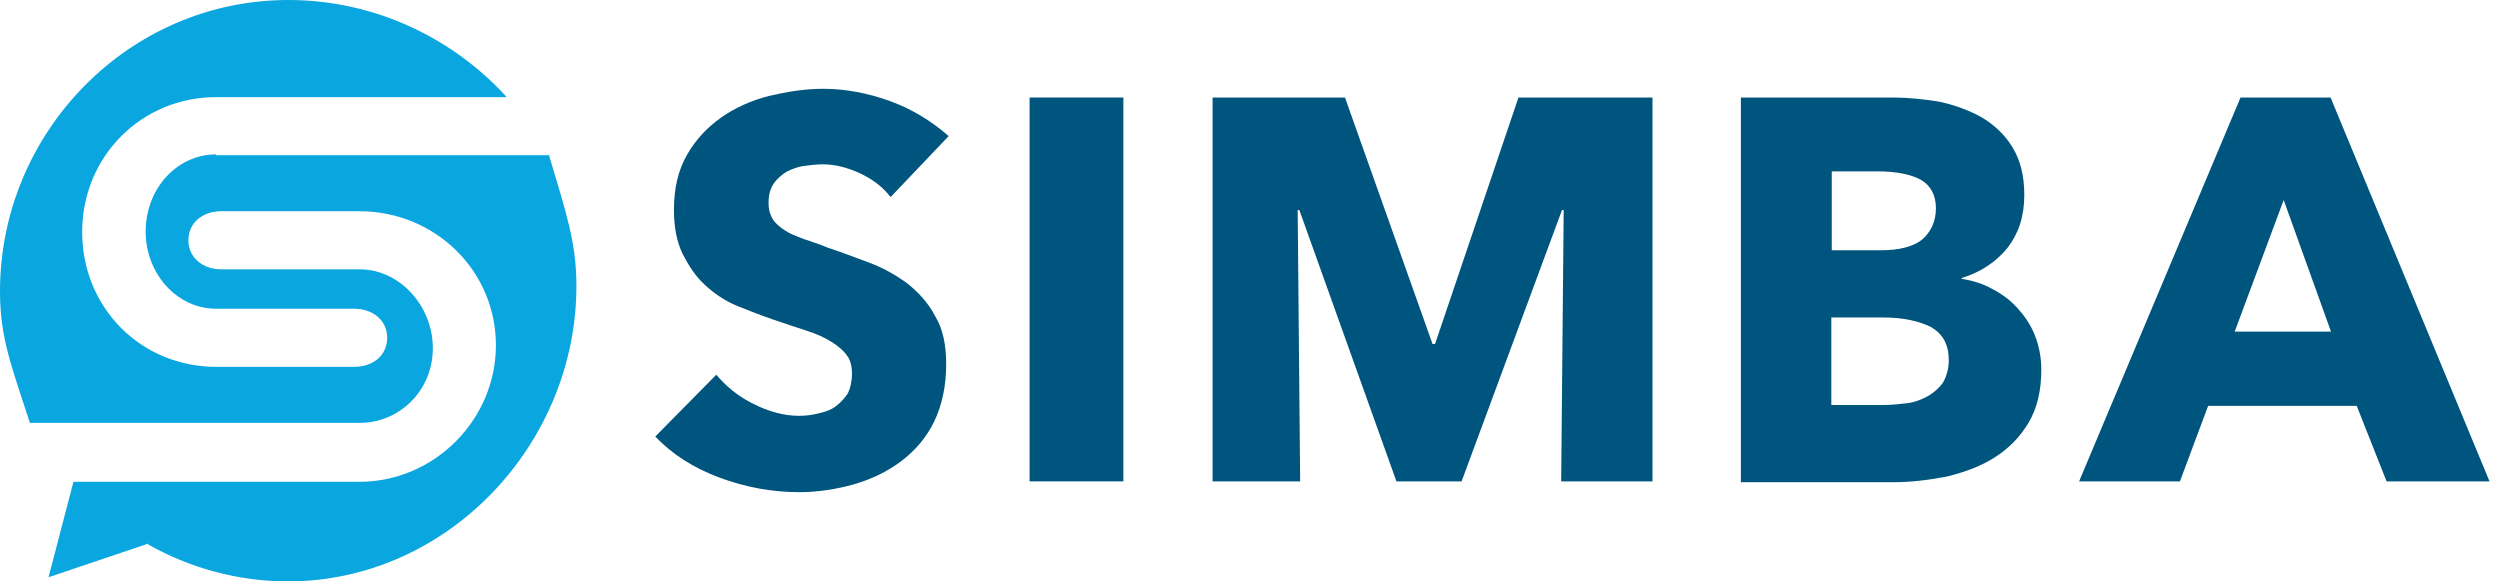 <?xml version="1.0" encoding="UTF-8"?>
<svg width="129px" height="30px" viewBox="0 0 129 30" version="1.1" xmlns="http://www.w3.org/2000/svg" xmlns:xlink="http://www.w3.org/1999/xlink">
    <g id="Get-FIO" stroke="none" stroke-width="1" fill="none" fill-rule="evenodd">
        <g id="FIO_WalletView---No-FIO---Partners" transform="translate(-388, -1075)" fill-rule="nonzero">
            <g id="Group-2" transform="translate(328, 230)">
                <g id="Group-12" transform="translate(30, 833)">
                    <g id="simba-chain-seeklogo.com" transform="translate(30, 12)">
                        <g id="Group" transform="translate(33.812, 4.582)" fill="#00557F">
                            <path d="M12.141,5.589 C11.734,5.054 11.221,4.668 10.535,4.347 C9.872,4.047 9.251,3.897 8.63,3.897 C8.33,3.897 8.009,3.94 7.645,3.983 C7.345,4.026 7.024,4.154 6.767,4.283 C6.51,4.454 6.274,4.647 6.103,4.904 C5.931,5.161 5.846,5.482 5.846,5.889 C5.846,6.253 5.931,6.51 6.06,6.724 C6.188,6.938 6.424,7.131 6.681,7.302 C6.938,7.473 7.259,7.602 7.666,7.752 C8.03,7.88 8.458,8.009 8.908,8.201 C9.572,8.415 10.278,8.694 10.985,8.951 C11.692,9.208 12.355,9.572 12.976,10.021 C13.555,10.471 14.09,11.049 14.433,11.713 C14.839,12.377 15.011,13.212 15.011,14.197 C15.011,15.353 14.797,16.317 14.39,17.173 C13.983,18.009 13.405,18.672 12.698,19.208 C11.991,19.743 11.199,20.128 10.257,20.407 C9.336,20.664 8.394,20.814 7.43,20.814 C6.017,20.814 4.647,20.557 3.319,20.064 C1.991,19.572 0.878,18.865 6.08601915e-15,17.944 L3.148,14.754 C3.64,15.332 4.261,15.867 5.054,16.253 C5.846,16.66 6.66,16.874 7.409,16.874 C7.773,16.874 8.116,16.831 8.437,16.745 C8.801,16.66 9.058,16.574 9.315,16.381 C9.572,16.188 9.764,15.974 9.936,15.717 C10.064,15.46 10.15,15.096 10.15,14.69 C10.15,14.325 10.064,13.983 9.893,13.769 C9.722,13.512 9.443,13.276 9.101,13.062 C8.758,12.848 8.351,12.655 7.816,12.484 C7.281,12.313 6.702,12.12 6.081,11.906 C5.46,11.692 4.839,11.456 4.218,11.199 C3.597,10.942 3.062,10.578 2.57,10.128 C2.077,9.679 1.734,9.143 1.413,8.522 C1.113,7.901 0.964,7.152 0.964,6.253 C0.964,5.139 1.178,4.218 1.627,3.426 C2.077,2.634 2.655,2.013 3.405,1.478 C4.111,0.985 4.946,0.6 5.889,0.364 C6.809,0.15 7.709,0 8.672,0 C9.786,0 10.942,0.214 12.077,0.621 C13.212,1.028 14.24,1.649 15.139,2.441 L12.141,5.589 Z" id="Path"></path>
                            <polygon id="Path" points="19.315 20.257 19.315 0.45 24.154 0.45 24.154 20.257"></polygon>
                            <polygon id="Path" points="46.745 20.257 46.874 6.253 46.788 6.253 41.606 20.257 38.244 20.257 33.233 6.253 33.148 6.253 33.276 20.257 28.758 20.257 28.758 0.45 35.589 0.45 40.107 13.169 40.236 13.169 44.54 0.45 51.456 0.45 51.456 20.257 46.745 20.257"></polygon>
                            <path d="M71.52,14.497 C71.52,15.567 71.306,16.488 70.857,17.238 C70.407,17.987 69.829,18.565 69.122,19.015 C68.415,19.465 67.623,19.764 66.681,20 C65.803,20.171 64.861,20.3 63.897,20.3 L56.017,20.3 L56.017,0.45 L63.897,0.45 C64.647,0.45 65.439,0.535 66.253,0.664 C67.045,0.835 67.794,1.113 68.415,1.456 C69.036,1.82 69.615,2.334 70.021,2.998 C70.428,3.662 70.642,4.454 70.642,5.482 C70.642,6.595 70.343,7.473 69.764,8.223 C69.186,8.929 68.394,9.465 67.409,9.764 L67.409,9.807 C67.987,9.893 68.522,10.064 69.015,10.343 C69.507,10.6 69.936,10.921 70.3,11.328 C70.664,11.734 70.964,12.163 71.178,12.698 C71.392,13.233 71.52,13.833 71.52,14.497 Z M66.081,6.167 C66.081,5.503 65.824,5.011 65.332,4.711 C64.797,4.411 64.047,4.261 63.062,4.261 L60.707,4.261 L60.707,8.33 L63.276,8.33 C64.154,8.33 64.882,8.158 65.353,7.794 C65.803,7.409 66.081,6.874 66.081,6.167 Z M66.745,14.026 C66.745,13.191 66.445,12.655 65.824,12.291 C65.203,11.991 64.411,11.799 63.34,11.799 L60.685,11.799 L60.685,16.317 L63.383,16.317 C63.747,16.317 64.133,16.274 64.54,16.231 C64.946,16.188 65.289,16.06 65.653,15.867 C65.953,15.696 66.231,15.46 66.445,15.161 C66.595,14.904 66.745,14.497 66.745,14.026 Z" id="Shape"></path>
                            <path d="M89.336,20.257 L87.794,16.36 L80.128,16.36 L78.672,20.257 L73.469,20.257 L81.799,0.45 L86.445,0.45 L94.647,20.257 L89.336,20.257 Z M84.026,5.739 L81.499,12.527 L86.467,12.527 L84.026,5.739 Z" id="Shape"></path>
                        </g>
                        <path d="M11.156,7.966 C9.122,7.966 7.516,9.743 7.516,11.949 C7.516,14.111 9.122,15.931 11.156,15.931 L18.287,15.931 C19.208,15.931 19.979,16.51 19.979,17.43 C19.979,18.351 19.229,18.929 18.287,18.929 L11.156,18.929 C7.259,18.929 4.24,15.867 4.24,11.97 C4.24,8.073 7.302,5.011 11.156,5.011 L26.146,5.011 C23.405,1.991 19.358,-6.08601915e-15 14.882,-6.08601915e-15 C6.638,-6.08601915e-15 0,6.831 0,15.032 C0,17.43 0.578,18.844 1.542,21.82 L18.565,21.82 C20.6,21.82 22.334,20.171 22.334,17.966 C22.334,15.76 20.6,13.897 18.565,13.897 L11.413,13.897 C10.493,13.897 9.722,13.319 9.722,12.398 C9.722,11.478 10.471,10.899 11.413,10.899 L18.544,10.899 C22.441,10.899 25.589,13.961 25.589,17.816 C25.589,21.67 22.398,24.861 18.544,24.861 L3.79,24.861 L2.505,29.786 L7.645,28.051 L7.645,28.094 C9.764,29.293 12.248,30 14.861,30 C23.062,30 29.743,22.955 29.743,14.754 C29.743,12.484 29.208,10.985 28.33,8.009 L11.156,8.009 L11.156,7.966 Z" id="Path" fill="#09A6E0"></path>
                    </g>
                </g>
            </g>
        </g>
    </g>
</svg>
